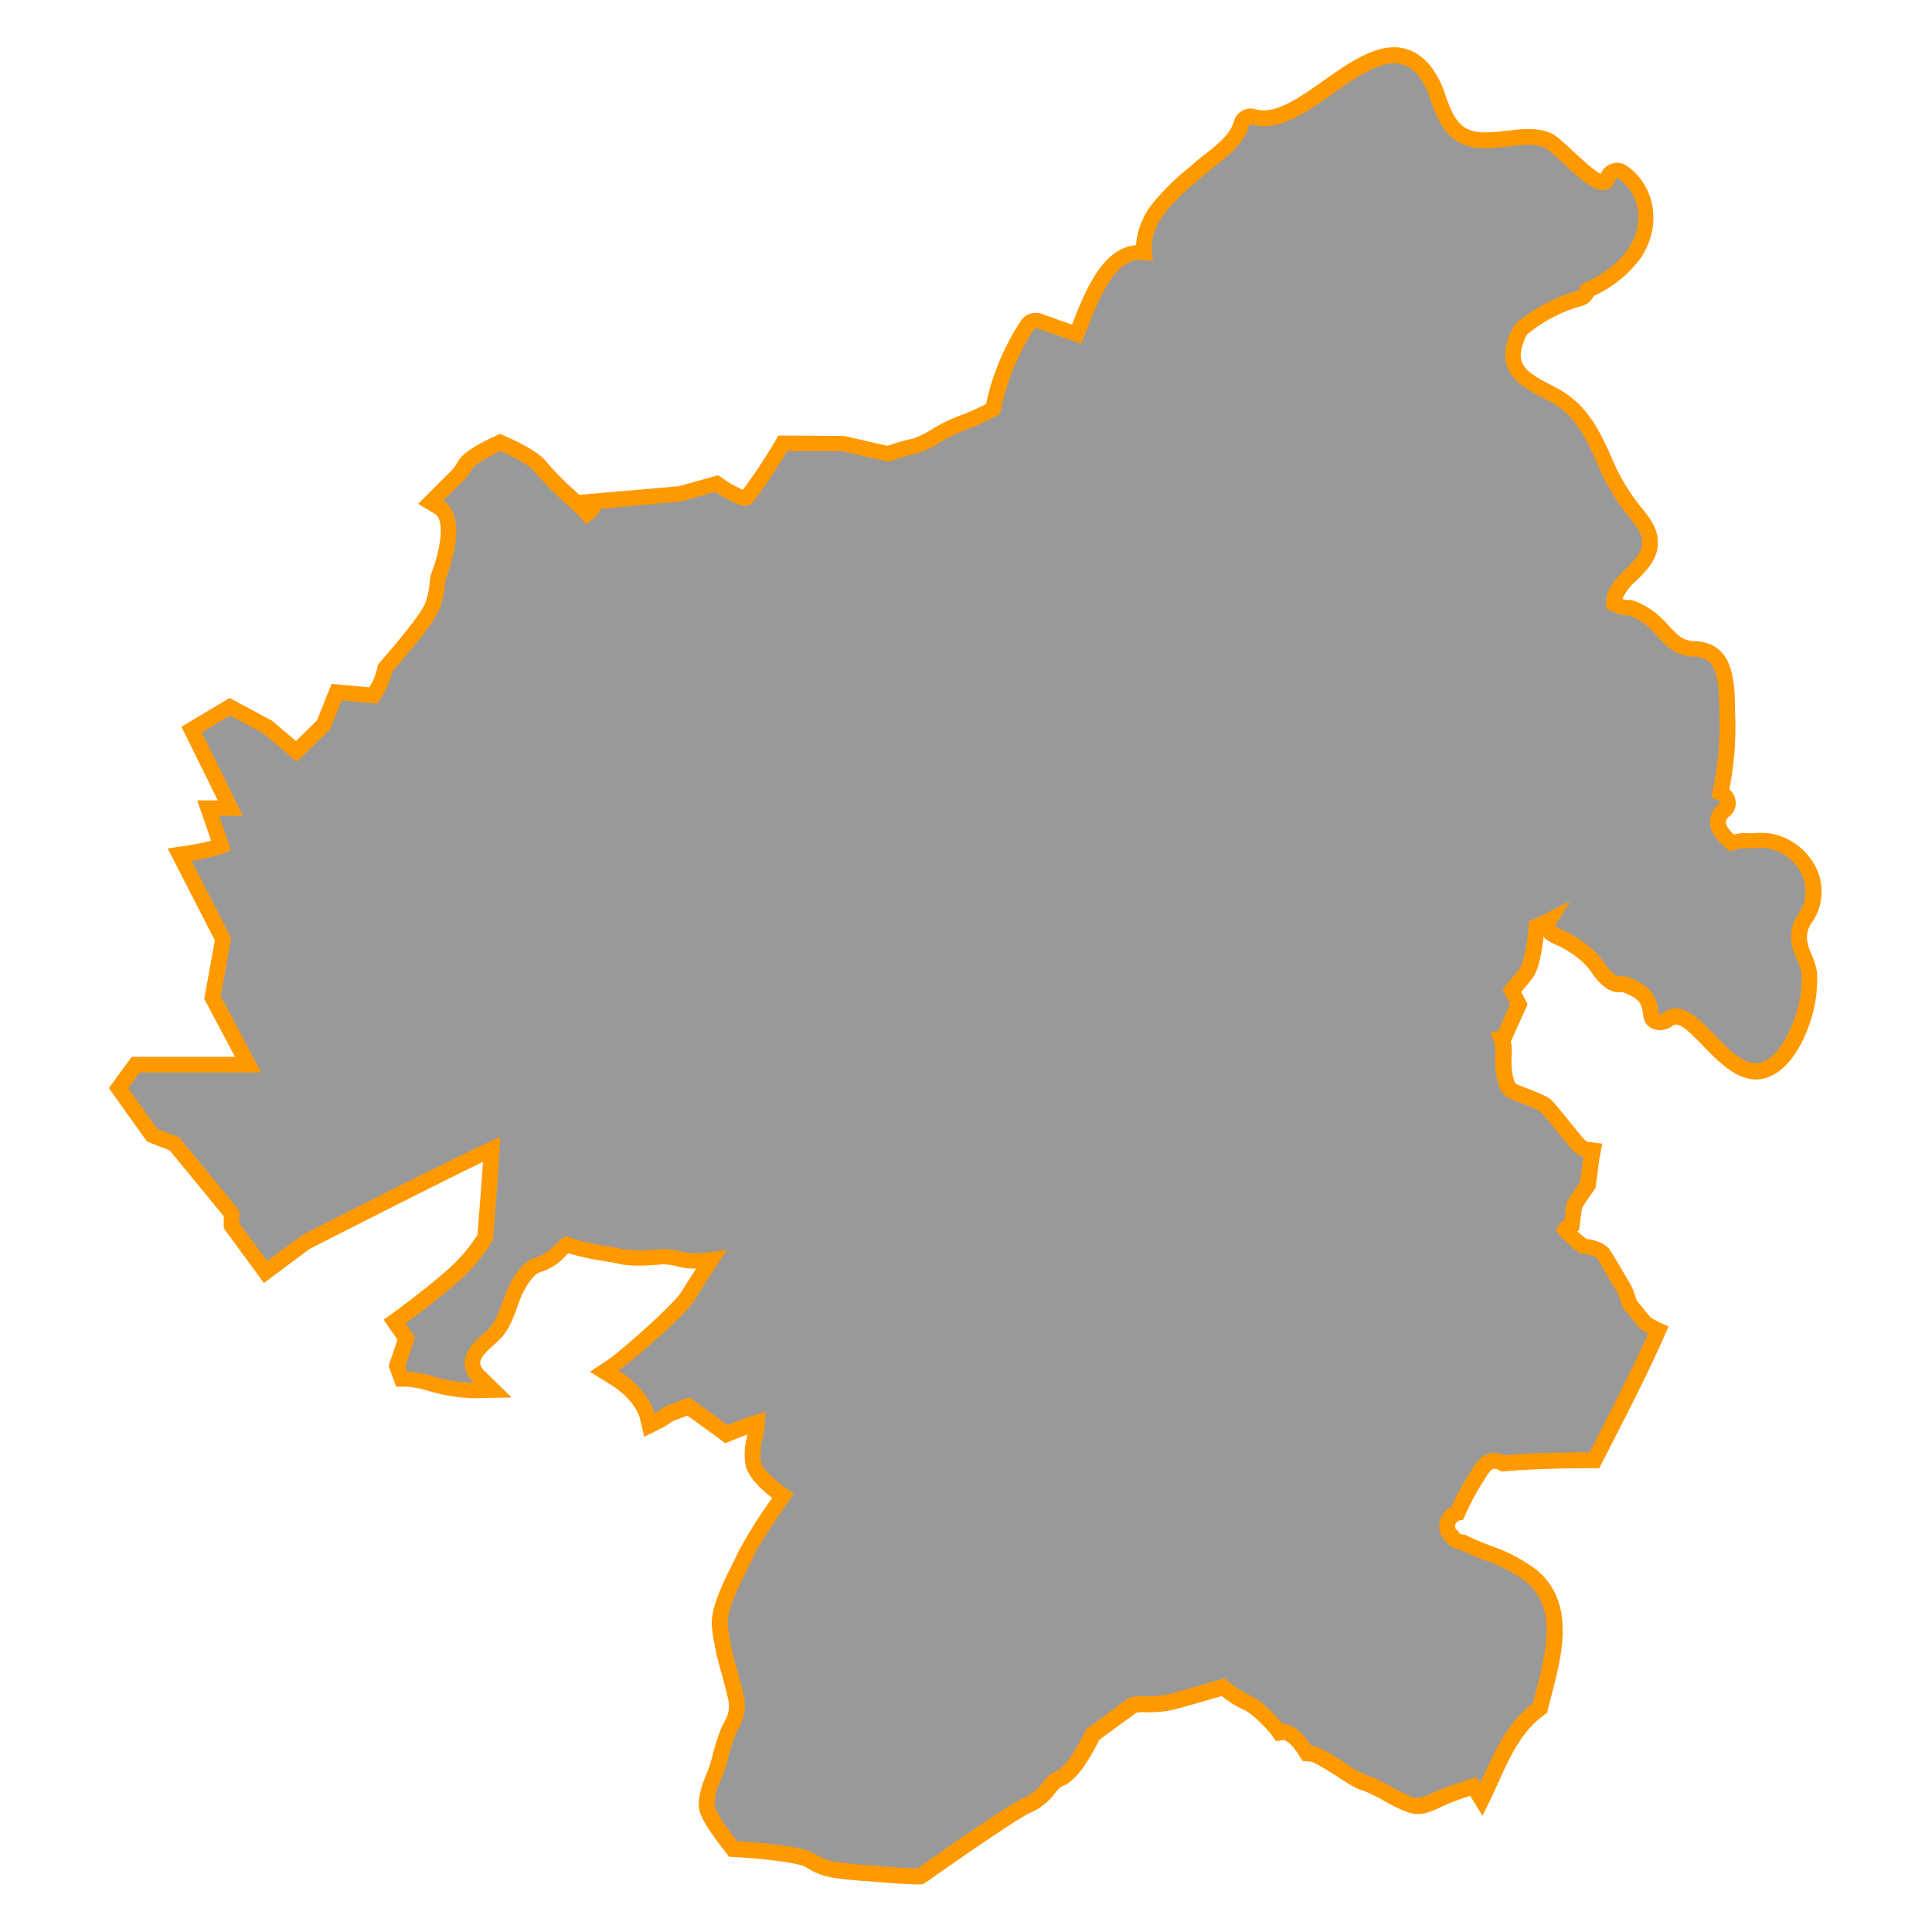 <svg id="Layer_2" data-name="Layer 2" xmlns="http://www.w3.org/2000/svg" viewBox="0 0 350 350"><defs><style>.cls-1{fill:#999;}.cls-2{fill:#f90;}</style></defs><title>M_</title><path class="cls-1" d="M327.23,157a10.09,10.09,0,0,0-5.92-4.41c-1.9-.56-3.59-.05-5.46-.28a11,11,0,0,0-2.11.45q-4.36-3.66-1.2-6.08a1.84,1.84,0,0,0-.84-3,58.41,58.41,0,0,0,1.24-14.84c-.16-3.15.09-8.67-3.15-10.48-2.3-1.29-4.09,0-6.54-2-1.54-1.24-2.66-2.92-4.23-4.15a13.58,13.58,0,0,0-3.43-1.89c-.51-.21-1.17,0-1.68-.2a14.64,14.64,0,0,1-1.55-.62c-.2-4.27,6.53-6.32,6.53-11.1,0-2.35-1.53-4.05-2.91-5.76a37.41,37.41,0,0,1-5.32-9c-2.24-5.15-4.37-9.5-9.5-12.18-4.23-2.21-8.72-4.08-6.51-9.94a8.74,8.74,0,0,1,.92-1.78,28.17,28.17,0,0,1,10.71-5.62,1.62,1.62,0,0,0,1.25-1.39c3.35-1.65,6.48-3.59,8.62-6.82,3.21-4.85,2.61-11.34-2.3-14.68a1.79,1.79,0,0,0-2.61,1.06c-.92,3.54-8.67-5.95-10.86-6.82s-4.74-.6-7.14-.3c-5.89.73-9.42.66-11.85-5.14-1-2.39-1.63-5.12-3.34-7.14-8.73-10.27-21.52,11.27-31,8.34a1.8,1.8,0,0,0-2.19,1.24c-.86,3.42-5.19,6.08-7.65,8.23a53.84,53.84,0,0,0-6.94,6.6c-2.11,2.63-3.34,5.39-3,8.51-6.75-.79-10,9.26-12.22,14.8l-6.93-2.41a1.8,1.8,0,0,0-2,.82,43.34,43.34,0,0,0-6.21,15.14l-.2.11a38.1,38.1,0,0,1-5.47,2.45A30.25,30.25,0,0,0,169.47,79a16.22,16.22,0,0,1-3.61,1.76,36.75,36.75,0,0,0-5,1.43l-8.32-1.89-10.76,0-.41.68c-2.39,3.94-5.45,8.54-6.34,9.26-.68.07-2.87-1-4.67-2.24l-.55-.38-6.68,1.89-16.49,1.43.5,1.33a4.53,4.53,0,0,1-.82.8c-.76-.82-2.08-2.11-4.4-4.22a57.81,57.81,0,0,1-4.15-4.37c-1.18-1.57-5.35-3.5-6.6-4l-.58-.26-.58.27c-2.41,1.12-5.39,2.74-5.95,4.13a9.52,9.52,0,0,1-2,2.32L78,91l1.54.93c2.77,1.68,1.69,7.71-.08,12.36l-.07.18a4.93,4.93,0,0,0-.16,1,15.48,15.48,0,0,1-1,4.64c-1,2.05-3.24,4.94-8.18,10.64l-.25.29-.07.37a13.45,13.45,0,0,1-2.08,4.6l-6.64-.6-2.37,5.93-4.92,4.83-5.3-4.48L41.62,128l-6.91,4.13,7,14.21h-4l2.37,6.85a31.94,31.94,0,0,1-5.6,1.31l-1.94.29,7.86,15.33-1.92,10.57,6.46,12.14H24.58l-3.12,4.27,6.07,8.51,4.06,1.59,10.35,12.58V222l6.17,8.41,7.24-5.4c1.79-.91,25.34-12.95,33.75-16.82-.19,3.54-.75,10.92-1.16,16a30.82,30.82,0,0,1-6.17,7.21c-4.43,3.84-9.1,7.22-9.15,7.25l-1.12.81,2.13,3.08-1.68,4.95.86,2.35h1a20.82,20.82,0,0,1,4.25.82,29.87,29.87,0,0,0,7.9,1.27l3.36-.07-2.4-2.35a3.59,3.59,0,0,1-1.32-2.62c.05-1.75,2-3.42,3-4.32l.29-.25c1.8-1.6,2.44-2.89,3.71-6.52s3.18-6.22,5-6.69a8.47,8.47,0,0,0,3.89-2.52,9.9,9.9,0,0,1,1.3-1.14,35.09,35.09,0,0,0,7.17,1.67c1.12.2,2.1.37,2.65.5,2.26.54,6.69.1,7.2.05a11.31,11.31,0,0,1,3.59.48,16.15,16.15,0,0,0,5.54,0c-1.35,2.08-3.15,4.88-4.2,6.58-1.67,2.7-11,10.71-13.36,12.3l-1.82,1.22,1.86,1.15c4.88,3,5.88,6.75,5.91,6.89l.41,1.72,1.59-.79a7.63,7.63,0,0,0,1.59-1.05,41,41,0,0,1,3.91-1.52l6.84,5,.73-.29s2.41-1,4.83-1.74a19.26,19.26,0,0,1-.43,2.71,10.84,10.84,0,0,0-.29,4.69c.54,2.18,3.57,4.59,5.4,5.87-1.71,2.43-5.5,7.93-6.62,10.39-.29.63-.66,1.38-1.08,2.21-1.74,3.49-3.91,7.84-3.76,10.83a47.41,47.41,0,0,0,1.78,8.46c.44,1.64.85,3.19,1.13,4.49a6.7,6.7,0,0,1-.81,5.18c-.23.48-.47,1-.69,1.5a35.37,35.37,0,0,0-1.26,4,27.11,27.11,0,0,1-1.08,3.45A12.62,12.62,0,0,0,128,327.2c.1,1.6,2.8,5.22,4.4,7.24l.39.5.63,0c4.59.25,11.71,1,13.18,2,2.67,1.71,4.33,1.86,9.85,2.36l.46,0c5.82.52,9.11.61,9.25.62h.47l.38-.27c6.5-4.62,16.92-11.8,19-12.62a9.7,9.7,0,0,0,3.91-3.16,4.78,4.78,0,0,1,1.84-1.64c2.42-.78,5.12-6,6.1-8l7.27-5.34,1.43-.19a22.23,22.23,0,0,0,4.66-.2c1.58-.3,8-2.2,10.29-2.86a18.56,18.56,0,0,0,4.42,2.86c1.74.75,4.43,3.68,5.31,4.75l.44.61.78-.11s1.74,0,3.83,3.28l.38.6.71,0c1.12.08,3.88,1.85,5.7,3a15.88,15.88,0,0,0,4.14,2.26,28.47,28.47,0,0,1,4.11,2,28.77,28.77,0,0,0,4.15,2c1.72.52,3-.09,4.72-.85.67-.31,1.44-.65,2.37-1,1.85-.7,3.36-1.2,4.28-1.49l1.48,2.38c2.94-6,5-12.57,10.59-16.56,1.88-7.78,5.67-18.07-1.68-24.06-3.51-2.86-8.25-3.94-12.33-6a2.37,2.37,0,0,1-2-1.15,2.45,2.45,0,0,1,1.05-4.2,46.71,46.71,0,0,1,3.93-7.2,2.54,2.54,0,0,1,.63-.92l.17-.24a2.54,2.54,0,0,1,3.48-.58c5.52-.46,11.05-.56,16.59-.58,4-7.81,8.06-15.56,11.57-23.56a16.71,16.71,0,0,1-2.35-1.3,40.43,40.43,0,0,0-2.7-3.27c-.08-.19-.19-.54-.28-.82a11.65,11.65,0,0,0-1.26-2.9c-.45-.65-1.36-2.22-2.08-3.48-.59-1-1-1.66-1.16-2-.52-.78-1.76-1.29-3.67-1.51a18.72,18.72,0,0,1-3.31-3,2.1,2.1,0,0,1,.57-.5l.61-.34.1-.69c.09-.66.3-2.13.35-2.84.27-.55,1.37-2.2,2.31-3.52l.2-.29.63-4.88.26-1.39-1.4-.18a3.51,3.51,0,0,1-1.43-1.08c-.5-.54-1.49-1.76-2.45-2.94-2.63-3.23-3.21-3.89-3.68-4.17a32.46,32.46,0,0,0-3.61-1.54l-1.94-.77c-1.28-.51-1.93-3.34-1.68-7.2a4.93,4.93,0,0,0-.41-2.25l.32,0,2.81-6.22-1.28-2.45c.75-.91,2-2.42,2.57-3.15.95-1.22,1.49-4.79,1.69-6.32l.19-2.11c.78-.3,1.54-.65,2.3-1a1.62,1.62,0,0,0,.62,2.33,12,12,0,0,0,2,1,20.11,20.11,0,0,1,4.82,3.44c1.24,1.22,2.17,3.17,3.6,4.13s1.88.22,3.21.81c3.2,1.42,3.8,2.34,4.22,5.39.2,1.47,2.07,1.51,3,.78,4.49-3.63,10.49,11.55,17.59,9.13,5.5-1.87,8.65-12.46,8.07-17.57-.22-2-1.53-3.73-1.74-5.63-.38-3.5,1.49-4.05,2.27-6.83A9,9,0,0,0,327.23,157Z"/><path class="cls-2" d="M167.11,341.38l-.94,0c-.37,0-3.68-.11-9.34-.62l-.46,0c-5.64-.5-7.54-.67-10.5-2.58-.85-.55-6.38-1.41-12.49-1.74l-1.27-.07-.79-1c-4.56-5.75-4.67-7.47-4.71-8-.11-1.73.35-3.63,1.54-6.36a26.19,26.19,0,0,0,1-3.25,36.37,36.37,0,0,1,1.31-4.19c.23-.57.48-1.08.73-1.59a5.32,5.32,0,0,0,.69-4.27c-.27-1.27-.68-2.8-1.11-4.41a48.23,48.23,0,0,1-1.83-8.75c-.18-3.36,2.08-7.89,3.9-11.53.41-.82.78-1.56,1.06-2.18a86.13,86.13,0,0,1,6-9.47c-2.1-1.61-4.29-3.73-4.82-5.85a12.06,12.06,0,0,1,.27-5.31l.07-.35c-1.44.52-2.54,1-2.55,1l-1.46.59-6.88-5c-1.5.54-2.51.94-2.87,1.11a9.36,9.36,0,0,1-1.76,1.14l-3.18,1.59-.83-3.46c0-.12-.92-3.32-5.28-6l-3.74-2.32,3.66-2.44C113,244.25,122,236.36,123.46,234c.68-1.11,1.68-2.67,2.66-4.2a11.59,11.59,0,0,1-3.17-.31,10.3,10.3,0,0,0-3.1-.44c-.83.09-5.22.5-7.65-.08-.52-.13-1.56-.31-2.56-.48a49.54,49.54,0,0,1-6.68-1.45l-.55.53a9.78,9.78,0,0,1-4.52,2.88c-1,.28-2.74,2.21-4,5.79-1.34,3.83-2.08,5.31-4.1,7.11l-.3.26c-.74.65-2.48,2.17-2.51,3.29a2.37,2.37,0,0,0,.9,1.56l4.81,4.71-6.73.13a30.44,30.44,0,0,1-8.2-1.29,21.32,21.32,0,0,0-4-.8h-2l-1.36-3.75,1.61-4.74-2.51-3.64,2.24-1.62s4.7-3.41,9.05-7.17a29.78,29.78,0,0,0,5.71-6.59c.34-4.22.75-9.57,1-13.23C78,215.08,58,225.29,56.1,226.25l-8.28,6.18-7.29-9.93v-2.18l-9.79-11.91-4.11-1.61-6.91-9.68,4.14-5.67H42.57L37,180.95l1.92-10.58-8.54-16.66,3.88-.59a38.15,38.15,0,0,0,4-.82L35.72,145h3.73l-6.58-13.34,8.72-5.22,7.72,4.15,4.31,3.65,3.79-3.71,2.65-6.64,6.84.62a10.93,10.93,0,0,0,1.42-3.38l.14-.74.5-.57c4.79-5.53,7-8.43,8-10.35a14.68,14.68,0,0,0,.9-4.16,5.86,5.86,0,0,1,.23-1.29l.08-.22c1.95-5.14,2.24-9.71.67-10.66l-3.09-1.87,5.34-5.34A9.94,9.94,0,0,0,82.77,84c.37-.93,1.48-2.47,6.66-4.87l1.16-.54,1.17.52c2.12.94,5.87,2.77,7.17,4.49a57.4,57.4,0,0,0,4,4.2q1.12,1,2,1.85l18-1.56,7.19-2,1.1.77a16.92,16.92,0,0,0,3.37,1.86,95.89,95.89,0,0,0,5.62-8.45L141,78.9l11.87.07,7.92,1.8a36,36,0,0,1,4.8-1.36,18.5,18.5,0,0,0,3.15-1.59,31.31,31.31,0,0,1,5-2.48,36.47,36.47,0,0,0,4.88-2.15,44.86,44.86,0,0,1,6.27-15,3.22,3.22,0,0,1,3.66-1.38l5.65,2,.16-.4c2.14-5.46,5.3-13.5,11.43-14a13.8,13.8,0,0,1,3.39-8A43.41,43.41,0,0,1,215,30.69l1.28-1.1c.55-.48,1.18-1,1.86-1.51,2.14-1.69,4.8-3.78,5.35-6a3.16,3.16,0,0,1,1.53-2,3.13,3.13,0,0,1,2.45-.29c3.43,1.07,8-2.12,12.32-5.2,6.34-4.46,13.52-9.51,19.3-2.71a17.45,17.45,0,0,1,2.84,5.6c.24.65.47,1.29.73,1.91,2,4.82,4.57,5,10.37,4.28l.12,0c2.51-.31,5.12-.63,7.72.41.94.38,2.12,1.45,4.11,3.31,1.38,1.28,3.81,3.55,5,4.09a3.26,3.26,0,0,1,1.87-1.78,3,3,0,0,1,2.77.29c5.3,3.6,6.48,10.91,2.69,16.63a21.48,21.48,0,0,1-8.61,7,3.06,3.06,0,0,1-2.06,1.77,26.77,26.77,0,0,0-10,5.21A7.27,7.27,0,0,0,276,62c-1.56,4.14.66,5.52,5.06,7.79l.77.4C287.27,73,289.56,77.49,292,83a36,36,0,0,0,5.12,8.67l.3.37c1.37,1.68,2.92,3.59,2.92,6.27,0,3-2,5-3.84,6.83a9.2,9.2,0,0,0-2.59,3.37l.49.17h.36a3.64,3.64,0,0,1,1.4.22A15,15,0,0,1,299.9,111a19.75,19.75,0,0,1,2.34,2.27,18.08,18.08,0,0,0,1.9,1.88,4.54,4.54,0,0,0,2.93,1,7.74,7.74,0,0,1,3.41.9c3.55,2,3.72,7.07,3.83,10.44,0,.43,0,.83,0,1.2A58.66,58.66,0,0,1,313.29,143a3.41,3.41,0,0,1,1.06,1.71,3.11,3.11,0,0,1-.76,2.92l-.18.17a1.61,1.61,0,0,0-.77,1.11c0,.28.14,1,1.47,2.28a12.43,12.43,0,0,1,1.59-.28l.17,0,.17,0a12.48,12.48,0,0,0,2,0,10.85,10.85,0,0,1,3.69.3,11.51,11.51,0,0,1,6.74,5.05h0a9.8,9.8,0,0,1-.17,10.79,4.55,4.55,0,0,0-.9,3.46,9.24,9.24,0,0,0,.76,2.37,12.08,12.08,0,0,1,1,3.25,24.48,24.48,0,0,1-1.85,10.69c-1.77,4.44-4.31,7.41-7.17,8.39-4.55,1.55-8.46-2.5-11.61-5.75-2.66-2.75-4.47-4.48-5.54-3.62a3.68,3.68,0,0,1-3.52.55,2.75,2.75,0,0,1-1.75-2.24c-.35-2.56-.61-3.05-3.39-4.28a1.36,1.36,0,0,0-.72-.11,4.12,4.12,0,0,1-2.7-.81,10.74,10.74,0,0,1-2.54-2.73,13.31,13.31,0,0,0-1.27-1.56,18.69,18.69,0,0,0-4.41-3.15,13.29,13.29,0,0,1-2.18-1.06,3.45,3.45,0,0,1-.92-.79l0,.53c-.46,3.6-1.12,6-2,7.06-.44.56-1.28,1.6-2,2.46l1.16,2.23-3.06,6.76a6,6,0,0,1,.18,1.89c-.25,3.76.45,5.56.81,5.81l1.91.76a31.28,31.28,0,0,1,3.82,1.64c.67.4,1.2,1,4,4.5,1,1.21,1.94,2.38,2.39,2.88a3.44,3.44,0,0,0,.76.66l2.7.34-.54,2.87-.66,5.15-.41.58c-.91,1.29-1.75,2.55-2.08,3.12-.08.78-.24,1.94-.33,2.62l-.2,1.38-.3.17c.45.4,1,.88,1.68,1.38,2.16.3,3.57,1,4.3,2.08.23.34.59,1,1.21,2s1.6,2.77,2,3.37a12.71,12.71,0,0,1,1.44,3.27l.17.49c.37.4,1,1.18,2.45,3a15.75,15.75,0,0,0,2,1.06l1.28.58-.56,1.28c-3,6.88-6.5,13.67-9.86,20.23l-2.13,4.17h-.86c-5.23,0-10.84.1-16.48.58l-.47,0-.4-.25a1.17,1.17,0,0,0-1.58.22l-.35.45a1.12,1.12,0,0,0-.27.41l-.14.26a45.18,45.18,0,0,0-3.81,7l-.29.66-.71.15a1.12,1.12,0,0,0-.73.83.79.79,0,0,0,.28.88l.23.19.14.26a1,1,0,0,0,.81.39l.29,0,.26.13c1.38.69,2.83,1.27,4.36,1.87a30.3,30.3,0,0,1,8.23,4.28c7.24,5.89,4.8,15.28,2.84,22.82-.24.92-.47,1.81-.68,2.67l-.12.52-.43.31c-4.19,3-6.25,7.52-8.42,12.34-.55,1.21-1.12,2.47-1.72,3.69l-1.13,2.29-2.24-3.61c-.85.28-1.93.66-3.16,1.12-.91.34-1.67.69-2.28,1-1.8.82-3.49,1.59-5.72.92a28.63,28.63,0,0,1-4.41-2.11,35.24,35.24,0,0,0-3.74-1.85c-1.14-.24-2.36-1-4.61-2.46-1.15-.74-4.21-2.72-5-2.81l-1.42-.1-.77-1.21c-1.32-2.09-2.36-2.52-2.63-2.6l-1.43.2-.9-1.27c-1.21-1.45-3.53-3.79-4.75-4.31a19.12,19.12,0,0,1-4.18-2.59c-2.88.85-8.22,2.4-9.7,2.68a23.31,23.31,0,0,1-4.86.23l-.94.13-6.7,4.91c-1.69,3.45-4.18,7.59-6.79,8.42a5.28,5.28,0,0,0-1.19,1.2,11,11,0,0,1-4.47,3.57c-1.66.66-10.8,6.85-18.68,12.45Zm-33.57-7.83c.28,0,11.47.64,13.87,2.18s3.82,1.66,9.21,2.14l.46,0c5.57.5,8.8.6,9.16.61.69-.49,16.34-11.61,19.28-12.78a8.4,8.4,0,0,0,3.34-2.75,5.74,5.74,0,0,1,2.5-2.09c1.25-.4,3.36-3.32,5.25-7.27l.15-.32,7.85-5.76,1.92-.26h.14a21.11,21.11,0,0,0,4.31-.18c1.22-.23,6-1.61,10.15-2.83l.74-.22.58.5a17.15,17.15,0,0,0,4.06,2.64c2.39,1,5.65,4.91,5.84,5.14l.12,0,.14,0c.81.05,2.76.57,4.89,3.93,1.38.1,3.6,1.47,6.37,3.25a17.45,17.45,0,0,0,3.66,2.07,24.49,24.49,0,0,1,4.49,2.12,29.29,29.29,0,0,0,3.88,1.89c1.16.35,2,0,3.73-.78.65-.3,1.46-.67,2.46-1,1.87-.71,3.4-1.21,4.36-1.52l1.05-.33.68,1.1.57-1.27c2.17-4.8,4.41-9.76,8.93-13.17.18-.72.37-1.46.57-2.21,1.85-7.11,3.94-15.16-1.89-19.91a27.78,27.78,0,0,0-7.48-3.84c-1.44-.57-2.93-1.16-4.36-1.86a3.79,3.79,0,0,1-2.67-1.62,3.62,3.62,0,0,1-1-3.56,4,4,0,0,1,2.15-2.69,47.32,47.32,0,0,1,3.72-6.75,3.92,3.92,0,0,1,.79-1.15l.12-.17a3.94,3.94,0,0,1,4.92-1.19c5.28-.43,10.51-.52,15.42-.55l1.35-2.63c3.15-6.13,6.39-12.46,9.24-18.85-.66-.36-1.13-.67-1.31-.79l-.19-.13-.14-.18c-1.64-2.1-2.31-2.86-2.58-3.13l-.21-.2-.11-.27c-.08-.19-.2-.55-.3-.85a11,11,0,0,0-1.1-2.59c-.49-.7-1.37-2.23-2.15-3.58-.5-.86-.92-1.61-1.11-1.88-.07-.11-.53-.65-2.65-.89l-.38,0-.31-.23a21.16,21.16,0,0,1-3.65-3.32l-.52-.79.53-.78a3.49,3.49,0,0,1,1-.93h0c.18-1.25.3-2.27.34-2.74l0-.28.13-.25c.37-.73,1.65-2.61,2.42-3.7l.58-4.52-.1,0a4.73,4.73,0,0,1-2.1-1.49c-.51-.56-1.45-1.71-2.44-2.93a40.49,40.49,0,0,0-3.37-3.93,35.19,35.19,0,0,0-3.4-1.44l-1.94-.77c-2.76-1.11-2.72-6.39-2.57-8.62a3.51,3.51,0,0,0-.3-1.6L270,187l1.38-.19,2.21-4.88-1.4-2.67.6-.73c.74-.9,2-2.4,2.54-3.12.41-.52,1-2.46,1.4-5.63l.26-2.93.81-.32c.71-.28,1.42-.6,2.18-1l4.49-2.28-2.64,4.29a.29.29,0,0,0-.05.19s.07.11.2.19a10.58,10.58,0,0,0,1.79.87l.16.07a21.52,21.52,0,0,1,5.15,3.68,15.45,15.45,0,0,1,1.56,1.91,8.63,8.63,0,0,0,1.83,2.05,1.39,1.39,0,0,0,1.06.34,4.16,4.16,0,0,1,1.94.36c3.56,1.57,4.55,2.85,5.06,6.49a.85.85,0,0,0,.67-.12c3.16-2.56,6.46.85,9.36,3.85s5.82,6,8.66,5c4.44-1.51,7.68-11.13,7.12-16.07a9.66,9.66,0,0,0-.79-2.49,11.46,11.46,0,0,1-1-3.15,7.3,7.3,0,0,1,1.3-5.25,7.91,7.91,0,0,0,1-2.12,7.53,7.53,0,0,0-.87-5.74h0a8.69,8.69,0,0,0-5.1-3.78,8.33,8.33,0,0,0-2.77-.19,15.33,15.33,0,0,1-2.29,0,9.7,9.7,0,0,0-1.69.37l-.74.24-.6-.5c-2.08-1.74-3.07-3.38-3-5a4.17,4.17,0,0,1,1.76-3.2.24.24,0,0,0,0-.23.6.6,0,0,0-.35-.38l-1.19-.4.25-1.23a56.6,56.6,0,0,0,1.21-14.48c0-.39,0-.81,0-1.26-.1-2.89-.23-6.85-2.38-8.06a5.11,5.11,0,0,0-2.27-.55,7.33,7.33,0,0,1-4.47-1.61,20.47,20.47,0,0,1-2.21-2.17,17.34,17.34,0,0,0-2-2,12.09,12.09,0,0,0-3.09-1.69h-.35a3.83,3.83,0,0,1-1.25-.16,15.93,15.93,0,0,1-1.7-.68l-.77-.36,0-.85c-.13-2.73,1.81-4.65,3.52-6.35,1.55-1.53,3-3,3-4.82,0-1.67-1.11-3-2.28-4.48l-.31-.38a38.67,38.67,0,0,1-5.51-9.31c-2.27-5.2-4.23-9.07-8.86-11.49l-.76-.39c-4-2.06-8.94-4.61-6.41-11.31a10.21,10.21,0,0,1,1.06-2.06l.11-.17.16-.13a29.51,29.51,0,0,1,11.23-5.9c.21-.06.22-.13.23-.2l.09-.76.69-.34c3-1.48,6-3.26,8.07-6.33,3-4.49,2.15-10-1.92-12.73a.25.25,0,0,0-.18,0,.44.44,0,0,0-.26.23A2.3,2.3,0,0,1,291,34.36c-1.92.56-4.28-1.47-7.93-4.87a23.88,23.88,0,0,0-3.23-2.75c-1.93-.77-4.06-.51-6.32-.23l-.12,0c-6,.75-10.51.75-13.33-6-.28-.66-.53-1.35-.78-2A15.11,15.11,0,0,0,257,13.76c-3.83-4.51-8.42-1.8-15.51,3.19-4.93,3.47-10,7.06-14.8,5.58a.34.34,0,0,0-.22,0,.36.36,0,0,0-.17.18c-.79,3.15-3.87,5.58-6.35,7.53-.63.5-1.23,1-1.75,1.42l-1.3,1.12a41.24,41.24,0,0,0-5.46,5.29c-2.1,2.63-3,5-2.74,7.49l.16,1.74-1.74-.2c-5-.6-7.95,6.82-10.07,12.24-.23.59-.46,1.16-.67,1.68l-.51,1.25-8.2-2.85a.57.57,0,0,0-.35.25,42.06,42.06,0,0,0-6,14.65l-.13.64-.76.43a39,39,0,0,1-5.7,2.56,29.25,29.25,0,0,0-4.53,2.26,15.28,15.28,0,0,1-4.08,1.93,36.25,36.25,0,0,0-4.73,1.37l-.39.14-8.57-1.94-9.8,0c-1.4,2.31-5.31,8.53-6.66,9.62l-.33.26-.42,0c-1.78.19-5.43-2.35-5.63-2.49l-6.3,1.76L108.66,92.2l.11.3-.46.62a6,6,0,0,1-1.08,1.06l-1,.82-.89-1c-.85-.92-2.31-2.32-4.31-4.13a62,62,0,0,1-4.34-4.57c-.62-.83-3.05-2.28-6-3.6-4.71,2.18-5.21,3.32-5.23,3.37A10.89,10.89,0,0,1,83,88l-2.72,2.72c4.41,2.68,1.5,11.45.51,14.07l-.06.16s0,.29-.08.64a16.63,16.63,0,0,1-1.19,5.14c-1.09,2.17-3.35,5.13-8.37,10.93a14.88,14.88,0,0,1-2.3,5.13l-.47.69-6.42-.58-2.09,5.23L53.76,138l-6.17-5.22-5.93-3.15-5.1,3.05L44,147.79H39.7l2.17,6.27-1.28.49a33,33,0,0,1-5.89,1.38l7.18,14L40,180.49l7.33,13.79h-22l-2.09,2.86,5.23,7.33,4,1.57L43.36,219.3v2.27l5.05,6.88,6.29-4.67c1-.53,25.29-12.92,33.8-16.84l2.13-1-.13,2.35c-.18,3.43-.72,10.51-1.16,16l0,.32-.17.28a32.31,32.31,0,0,1-6.46,7.56c-4.42,3.82-9,7.14-9.24,7.32l1.74,2.53-1.75,5.15.35,1a21.48,21.48,0,0,1,4.59.87,28.66,28.66,0,0,0,7.5,1.23,5,5,0,0,1-1.74-3.66c.07-2.37,2.28-4.3,3.47-5.34l.29-.25c1.49-1.32,2-2.32,3.3-5.92,1.47-4.21,3.64-7,5.94-7.59a7.11,7.11,0,0,0,3.26-2.16,10.93,10.93,0,0,1,1.49-1.3l.66-.45.73.33a35.66,35.66,0,0,0,6.83,1.57c1.09.19,2.13.37,2.74.52a26.37,26.37,0,0,0,6.72,0,12.15,12.15,0,0,1,4.1.52,14.62,14.62,0,0,0,5,0l3-.38L130,229c-1.33,2.05-3.13,4.85-4.18,6.55-1.87,3-11.56,11.25-13.77,12.73,5.37,3.33,6.49,7.57,6.53,7.75h0a6.2,6.2,0,0,0,1.25-.82l.27-.2c.77-.44,3.59-1.43,4.14-1.62l.7-.24,6.81,5c.11,0,2.49-1,4.94-1.77l2-.62-.11,2a20.24,20.24,0,0,1-.45,2.9,9.93,9.93,0,0,0-.3,4.08c.31,1.26,2.12,3.15,4.84,5.05l1.16.81-.81,1.16c-1.59,2.27-5.41,7.79-6.49,10.16-.29.64-.68,1.41-1.1,2.26-1.58,3.17-3.75,7.51-3.61,10.13a46.74,46.74,0,0,0,1.73,8.17c.44,1.65.86,3.22,1.15,4.57a8,8,0,0,1-.92,6.09c-.22.45-.44.91-.65,1.41a34.42,34.42,0,0,0-1.2,3.86,27.92,27.92,0,0,1-1.15,3.64,11.42,11.42,0,0,0-1.31,5.05C129.48,327.62,130.38,329.56,133.54,333.55Z"/></svg>